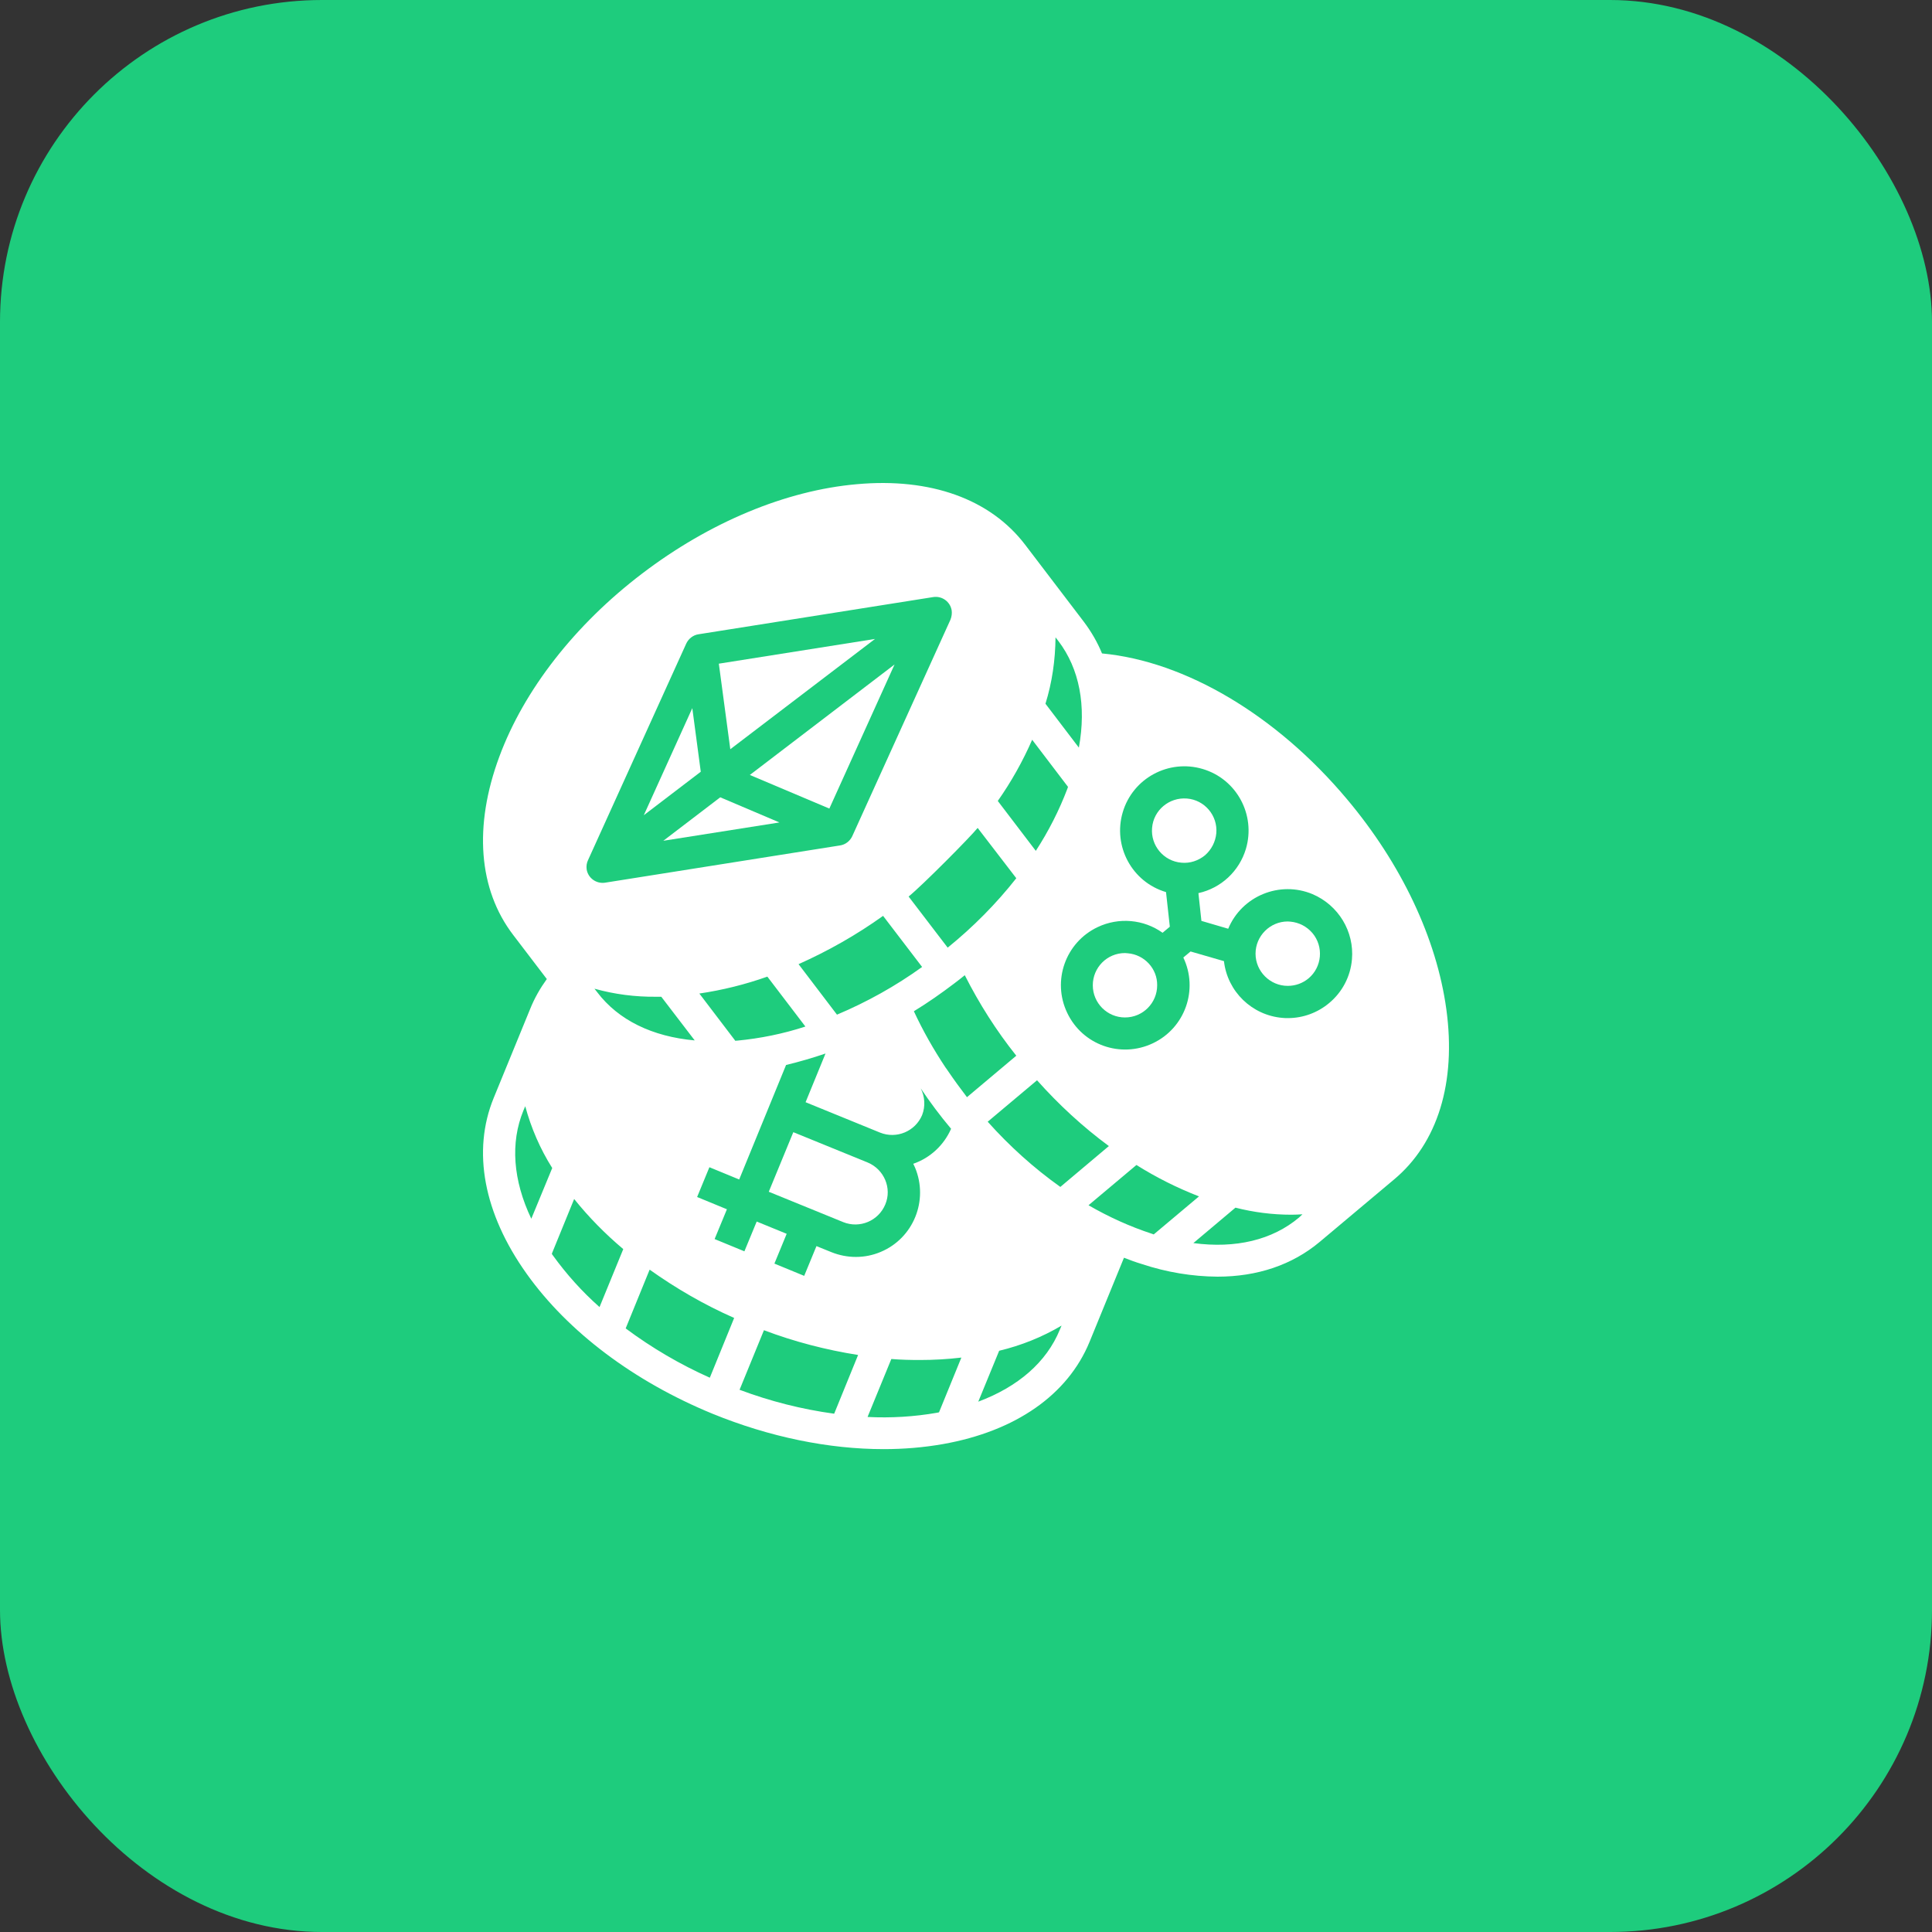 <svg width="60" height="60" viewBox="0 0 60 60" fill="none" xmlns="http://www.w3.org/2000/svg">
<rect x="0" y="0" width="60" height="60" fill="#333333" stroke="none"/>
<rect width="60" height="60" rx="10" fill="#1ECC7D"/>
<path d="M40.08 28.623C40.048 28.623 40.023 28.617 39.992 28.617C39.442 28.617 38.992 29.067 38.992 29.617C38.992 30.167 39.442 30.617 39.992 30.617C40.23 30.617 40.455 30.536 40.636 30.386C41.061 30.03 41.111 29.398 40.761 28.98C40.586 28.773 40.342 28.648 40.08 28.623L40.08 28.623Z" fill="white"/>
<path d="M35.025 29.605C34.994 29.605 34.969 29.598 34.937 29.598C34.381 29.598 33.938 30.048 33.938 30.598C33.938 31.154 34.388 31.598 34.937 31.598C35.494 31.598 35.937 31.148 35.937 30.598C35.944 30.086 35.544 29.648 35.025 29.605L35.025 29.605Z" fill="white"/>
<path d="M44.917 31.342C44.617 29.149 43.524 26.83 41.83 24.817C39.643 22.211 36.812 20.536 34.224 20.293C34.081 19.943 33.887 19.611 33.656 19.305L31.837 16.918C30.756 15.499 28.9 14.83 26.612 15.037C24.406 15.23 22.037 16.218 19.944 17.811C17.857 19.399 16.275 21.424 15.507 23.499C14.707 25.655 14.857 27.623 15.938 29.036L16.982 30.405C16.775 30.692 16.6 30.998 16.469 31.323L15.332 34.098C14.657 35.748 15.019 37.685 16.357 39.56C17.644 41.367 19.694 42.904 22.125 43.904C23.9 44.629 25.737 45.004 27.443 45.004C28.062 45.004 28.675 44.954 29.281 44.848C31.543 44.448 33.162 43.316 33.837 41.673L34.906 39.06C35.093 39.135 35.287 39.204 35.474 39.26C36.23 39.51 37.018 39.642 37.812 39.648C39.043 39.648 40.13 39.285 40.986 38.567L43.286 36.636C44.649 35.504 45.23 33.617 44.917 31.342L44.917 31.342ZM32.78 19.793L32.868 19.906C33.524 20.768 33.743 21.918 33.505 23.218L32.468 21.855C32.674 21.193 32.774 20.499 32.78 19.793V19.793ZM32.055 22.974L33.168 24.437L33.149 24.493C32.893 25.168 32.562 25.818 32.168 26.424L30.987 24.874C31.405 24.28 31.762 23.643 32.055 22.974L32.055 22.974ZM34.437 35.592L32.93 36.861C32.105 36.274 31.349 35.592 30.674 34.836L32.206 33.549C32.88 34.305 33.624 34.992 34.437 35.592H34.437ZM31.562 27.274C30.937 28.068 30.218 28.793 29.431 29.43L28.218 27.843C28.649 27.493 30.124 26.005 30.362 25.712L31.562 27.274ZM28.593 33.799C28.887 34.236 29.199 34.655 29.537 35.055C29.312 35.567 28.887 35.961 28.362 36.142C28.381 36.18 28.399 36.217 28.418 36.261C28.843 37.28 28.368 38.455 27.349 38.88C26.862 39.086 26.312 39.086 25.818 38.886L25.356 38.699L24.975 39.623L24.05 39.242L24.431 38.317L23.5 37.936L23.118 38.861L22.193 38.48L22.575 37.555L21.65 37.174L22.031 36.249L22.956 36.63L24.412 33.074C24.825 32.974 25.237 32.855 25.637 32.718L25.018 34.23L27.331 35.174C27.843 35.38 28.424 35.136 28.637 34.63C28.743 34.361 28.724 34.055 28.593 33.799L28.593 33.799ZM21.719 30.855C22.437 30.749 23.144 30.574 23.831 30.33L25.012 31.88C24.325 32.105 23.612 32.249 22.894 32.318C22.875 32.318 22.856 32.318 22.837 32.324L21.719 30.855ZM25.993 31.511L24.8 29.943C25.725 29.53 26.606 29.03 27.425 28.443L28.637 30.03C27.812 30.624 26.925 31.118 25.993 31.511ZM18.262 26.712L21.312 19.987C21.381 19.837 21.525 19.724 21.687 19.699L28.98 18.543C29.256 18.499 29.512 18.687 29.555 18.956C29.568 19.049 29.555 19.149 29.518 19.243L26.468 25.968C26.399 26.118 26.256 26.23 26.093 26.255L18.794 27.412C18.518 27.455 18.262 27.268 18.219 26.999C18.206 26.899 18.219 26.799 18.262 26.712H18.262ZM21.575 32.311C20.256 32.193 19.206 31.68 18.55 30.818L18.462 30.705C19.087 30.88 19.731 30.961 20.375 30.955H20.537L21.575 32.311ZM16.256 34.486L16.312 34.355C16.494 35.03 16.775 35.68 17.15 36.274L16.5 37.849C15.931 36.655 15.844 35.486 16.256 34.486L16.256 34.486ZM18.619 40.592C18.075 40.111 17.594 39.574 17.169 38.986C17.156 38.967 17.144 38.955 17.137 38.936L17.831 37.236C18.287 37.805 18.8 38.324 19.356 38.792L18.619 40.592ZM22.044 42.786C21.119 42.373 20.244 41.861 19.431 41.255L20.175 39.43C21 40.017 21.875 40.523 22.8 40.93L22.044 42.786ZM25.906 43.904C24.9 43.767 23.918 43.517 22.968 43.161L23.725 41.311C24.668 41.667 25.65 41.923 26.649 42.08L25.906 43.904ZM29.162 43.861C29.143 43.867 29.124 43.867 29.106 43.873C28.393 43.998 27.668 44.042 26.943 44.005L27.681 42.205C27.981 42.23 28.281 42.236 28.574 42.236C29.006 42.236 29.43 42.211 29.856 42.161L29.162 43.861ZM29.437 33.255C29.412 33.218 29.387 33.18 29.362 33.149H29.368H29.362C28.993 32.593 28.662 32.011 28.381 31.405C28.812 31.143 29.231 30.849 29.643 30.536C29.749 30.455 29.856 30.374 29.962 30.286C30.412 31.174 30.943 32.011 31.562 32.786L30.03 34.074C29.824 33.805 29.624 33.53 29.437 33.255L29.437 33.255ZM32.912 41.299C32.499 42.305 31.618 43.067 30.381 43.53L31.03 41.949C31.712 41.786 32.368 41.524 32.968 41.167L32.912 41.299ZM35.78 38.318C35.093 38.093 34.43 37.792 33.805 37.43L35.293 36.18C35.911 36.568 36.561 36.893 37.236 37.155L35.83 38.336C35.818 38.33 35.799 38.324 35.78 38.318L35.78 38.318ZM40.343 37.811C39.511 38.511 38.374 38.78 37.061 38.605L38.368 37.505C38.936 37.649 39.517 37.724 40.105 37.724C40.224 37.724 40.336 37.718 40.449 37.711L40.343 37.811ZM41.986 29.793C41.942 30.324 41.686 30.811 41.28 31.149C40.924 31.449 40.468 31.618 39.999 31.618C39.943 31.618 39.88 31.618 39.824 31.611C38.88 31.53 38.118 30.793 38.011 29.849L36.974 29.549L36.749 29.736C37.224 30.73 36.805 31.924 35.805 32.399C34.805 32.874 33.618 32.455 33.143 31.455C32.668 30.462 33.087 29.268 34.087 28.793C34.743 28.48 35.518 28.549 36.105 28.968L36.33 28.78L36.212 27.705C35.155 27.393 34.555 26.28 34.868 25.224C35.18 24.168 36.293 23.568 37.349 23.881C38.405 24.193 39.005 25.305 38.693 26.362C38.486 27.055 37.924 27.58 37.218 27.737L37.311 28.599L38.143 28.843C38.568 27.824 39.743 27.343 40.761 27.768C41.568 28.112 42.061 28.93 41.986 29.793L41.986 29.793Z" fill="white"/>
<path d="M26.95 36.104L24.637 35.161L23.875 37.011L26.187 37.954C26.7 38.16 27.281 37.917 27.494 37.404C27.706 36.898 27.456 36.317 26.95 36.104H26.95Z" fill="white"/>
<path d="M37.773 25.88C37.823 25.33 37.411 24.842 36.861 24.799C36.311 24.755 35.823 25.161 35.779 25.711C35.73 26.261 36.142 26.748 36.692 26.792C36.955 26.817 37.217 26.73 37.423 26.561C37.623 26.386 37.748 26.142 37.773 25.88V25.88Z" fill="white"/>
<path d="M21.5 21.992L19.994 25.317L21.763 23.967L21.5 21.992Z" fill="white"/>
<path d="M20.6 26.111L24.206 25.542L22.368 24.761L20.6 26.111Z" fill="white"/>
<path d="M27.174 19.843L22.324 20.611L22.68 23.268L27.174 19.843Z" fill="white"/>
<path d="M25.756 25.111L27.781 20.636L23.287 24.067L25.756 25.111Z" fill="white"/>
<path d="M29.367 33.142C29.392 33.18 29.411 33.217 29.436 33.255C29.411 33.217 29.392 33.18 29.367 33.142Z" fill="white"/>
</svg>
